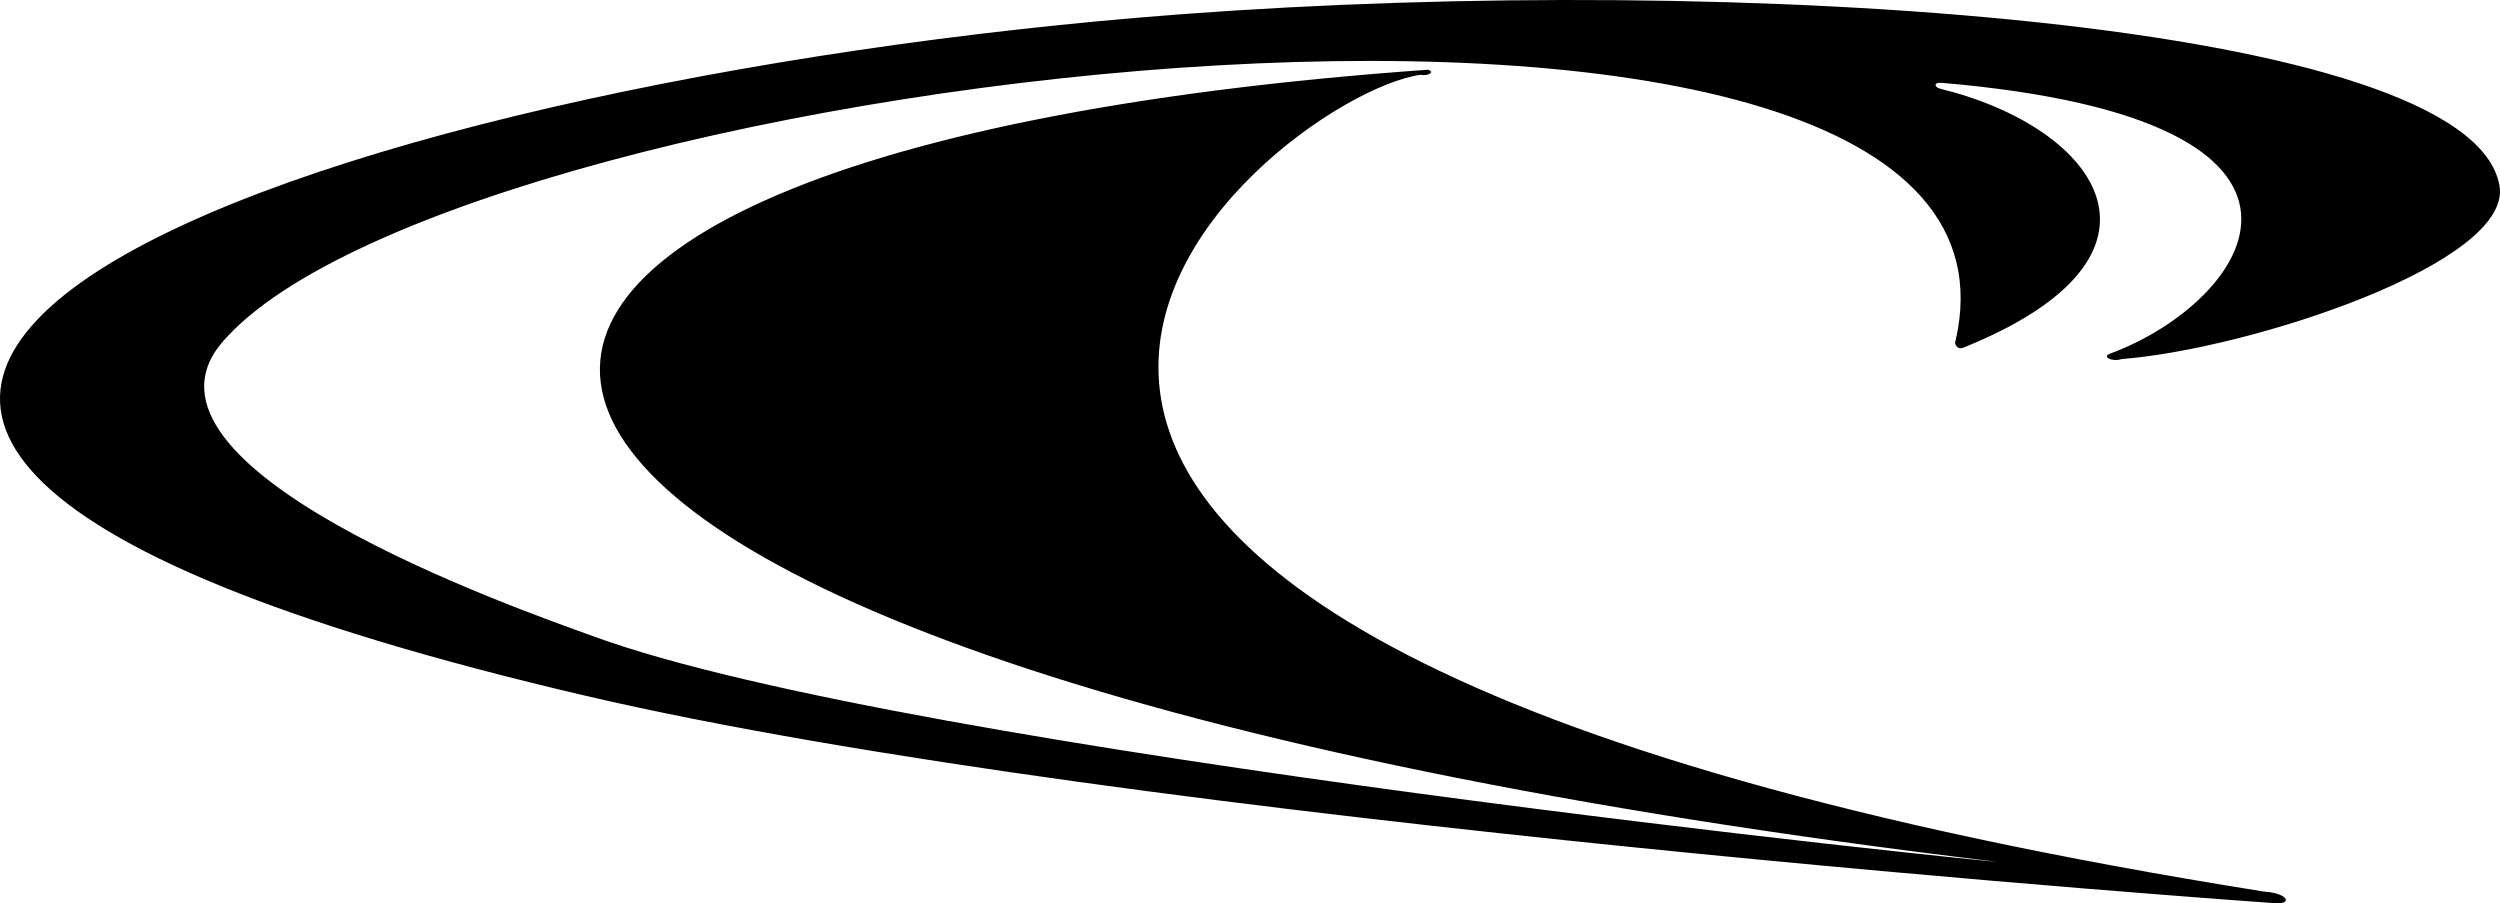<?xml version="1.0" encoding="UTF-8" standalone="no"?>
<!-- Generator: Adobe Illustrator 16.0.0, SVG Export Plug-In . SVG Version: 6.00 Build 0) -->

<svg
   version="1.1"
   id="Layer_1"
   x="0px"
   y="0px"
   width="127.644"
   height="46.125"
   viewBox="0 0 127.644 46.125"
   xml:space="preserve"
   inkscape:version="1.1.2 (0a00cf5339, 2022-02-04, custom)"
   sodipodi:docname="logo_oneill.svg"
   xmlns:inkscape="http://www.inkscape.org/namespaces/inkscape"
   xmlns:sodipodi="http://sodipodi.sourceforge.net/DTD/sodipodi-0.dtd"
   xmlns="http://www.w3.org/2000/svg"
   xmlns:svg="http://www.w3.org/2000/svg"
   xmlns:rdf="http://www.w3.org/1999/02/22-rdf-syntax-ns#"
   xmlns:cc="http://creativecommons.org/ns#"
   xmlns:dc="http://purl.org/dc/elements/1.1/"><defs
     id="defs25" /><sodipodi:namedview
     pagecolor="#ffffff"
     bordercolor="#666666"
     borderopacity="1"
     objecttolerance="10"
     gridtolerance="10"
     guidetolerance="10"
     inkscape:pageopacity="0"
     inkscape:pageshadow="2"
     inkscape:window-width="1135"
     inkscape:window-height="480"
     id="namedview23"
     showgrid="false"
     fit-margin-top="0"
     fit-margin-left="0"
     fit-margin-right="0"
     fit-margin-bottom="0"
     inkscape:zoom="1.2243458"
     inkscape:cx="63.707492"
     inkscape:cy="11.843059"
     inkscape:window-x="189"
     inkscape:window-y="23"
     inkscape:window-maximized="0"
     inkscape:current-layer="Layer_1"
     inkscape:pagecheckerboard="0" /><path
     inkscape:connector-curvature="0"
     id="path7"
     d="m 115.6,45.523 c 1.309,0.084 1.525,0.744 0.312,0.574 0,0 -58.125,-4.051 -86.046,-10.58 -62.905,-14.705 -13.602,-31.486 30.455,-34.791 28.403,-2.131 65.745,0.326 67.294,8.734 0.73,3.97 -12.762,8.364 -19.289,8.873 -0.498,0.162 -1.01,-0.121 -0.607,-0.27 7.158,-2.642 13.564,-11.931 -8.555,-13.832 -0.469,-0.041 -0.387,0.215 -0.129,0.291 8.121,1.986 12.873,8.53 1.191,13.236 -0.324,0.124 -0.465,-0.263 -0.379,-0.365 5.432,-23.559 -76.349,-13.94 -88.473,0.049 -5.561,6.417 14.96,13.617 18.916,15.043 16.101,5.922 72.224,11.622 71.606,11.508 C 13.677,33.418 11.378,7.91 72.902,3.561 c 0.402,0.108 0.004,0.338 -0.373,0.258 -7.74,1.073 -42.093,28.144 43.071,41.704 l 0,0 z"
     style="clip-rule:evenodd;fill:#000000;fill-opacity:1;fill-rule:evenodd" /></svg>

